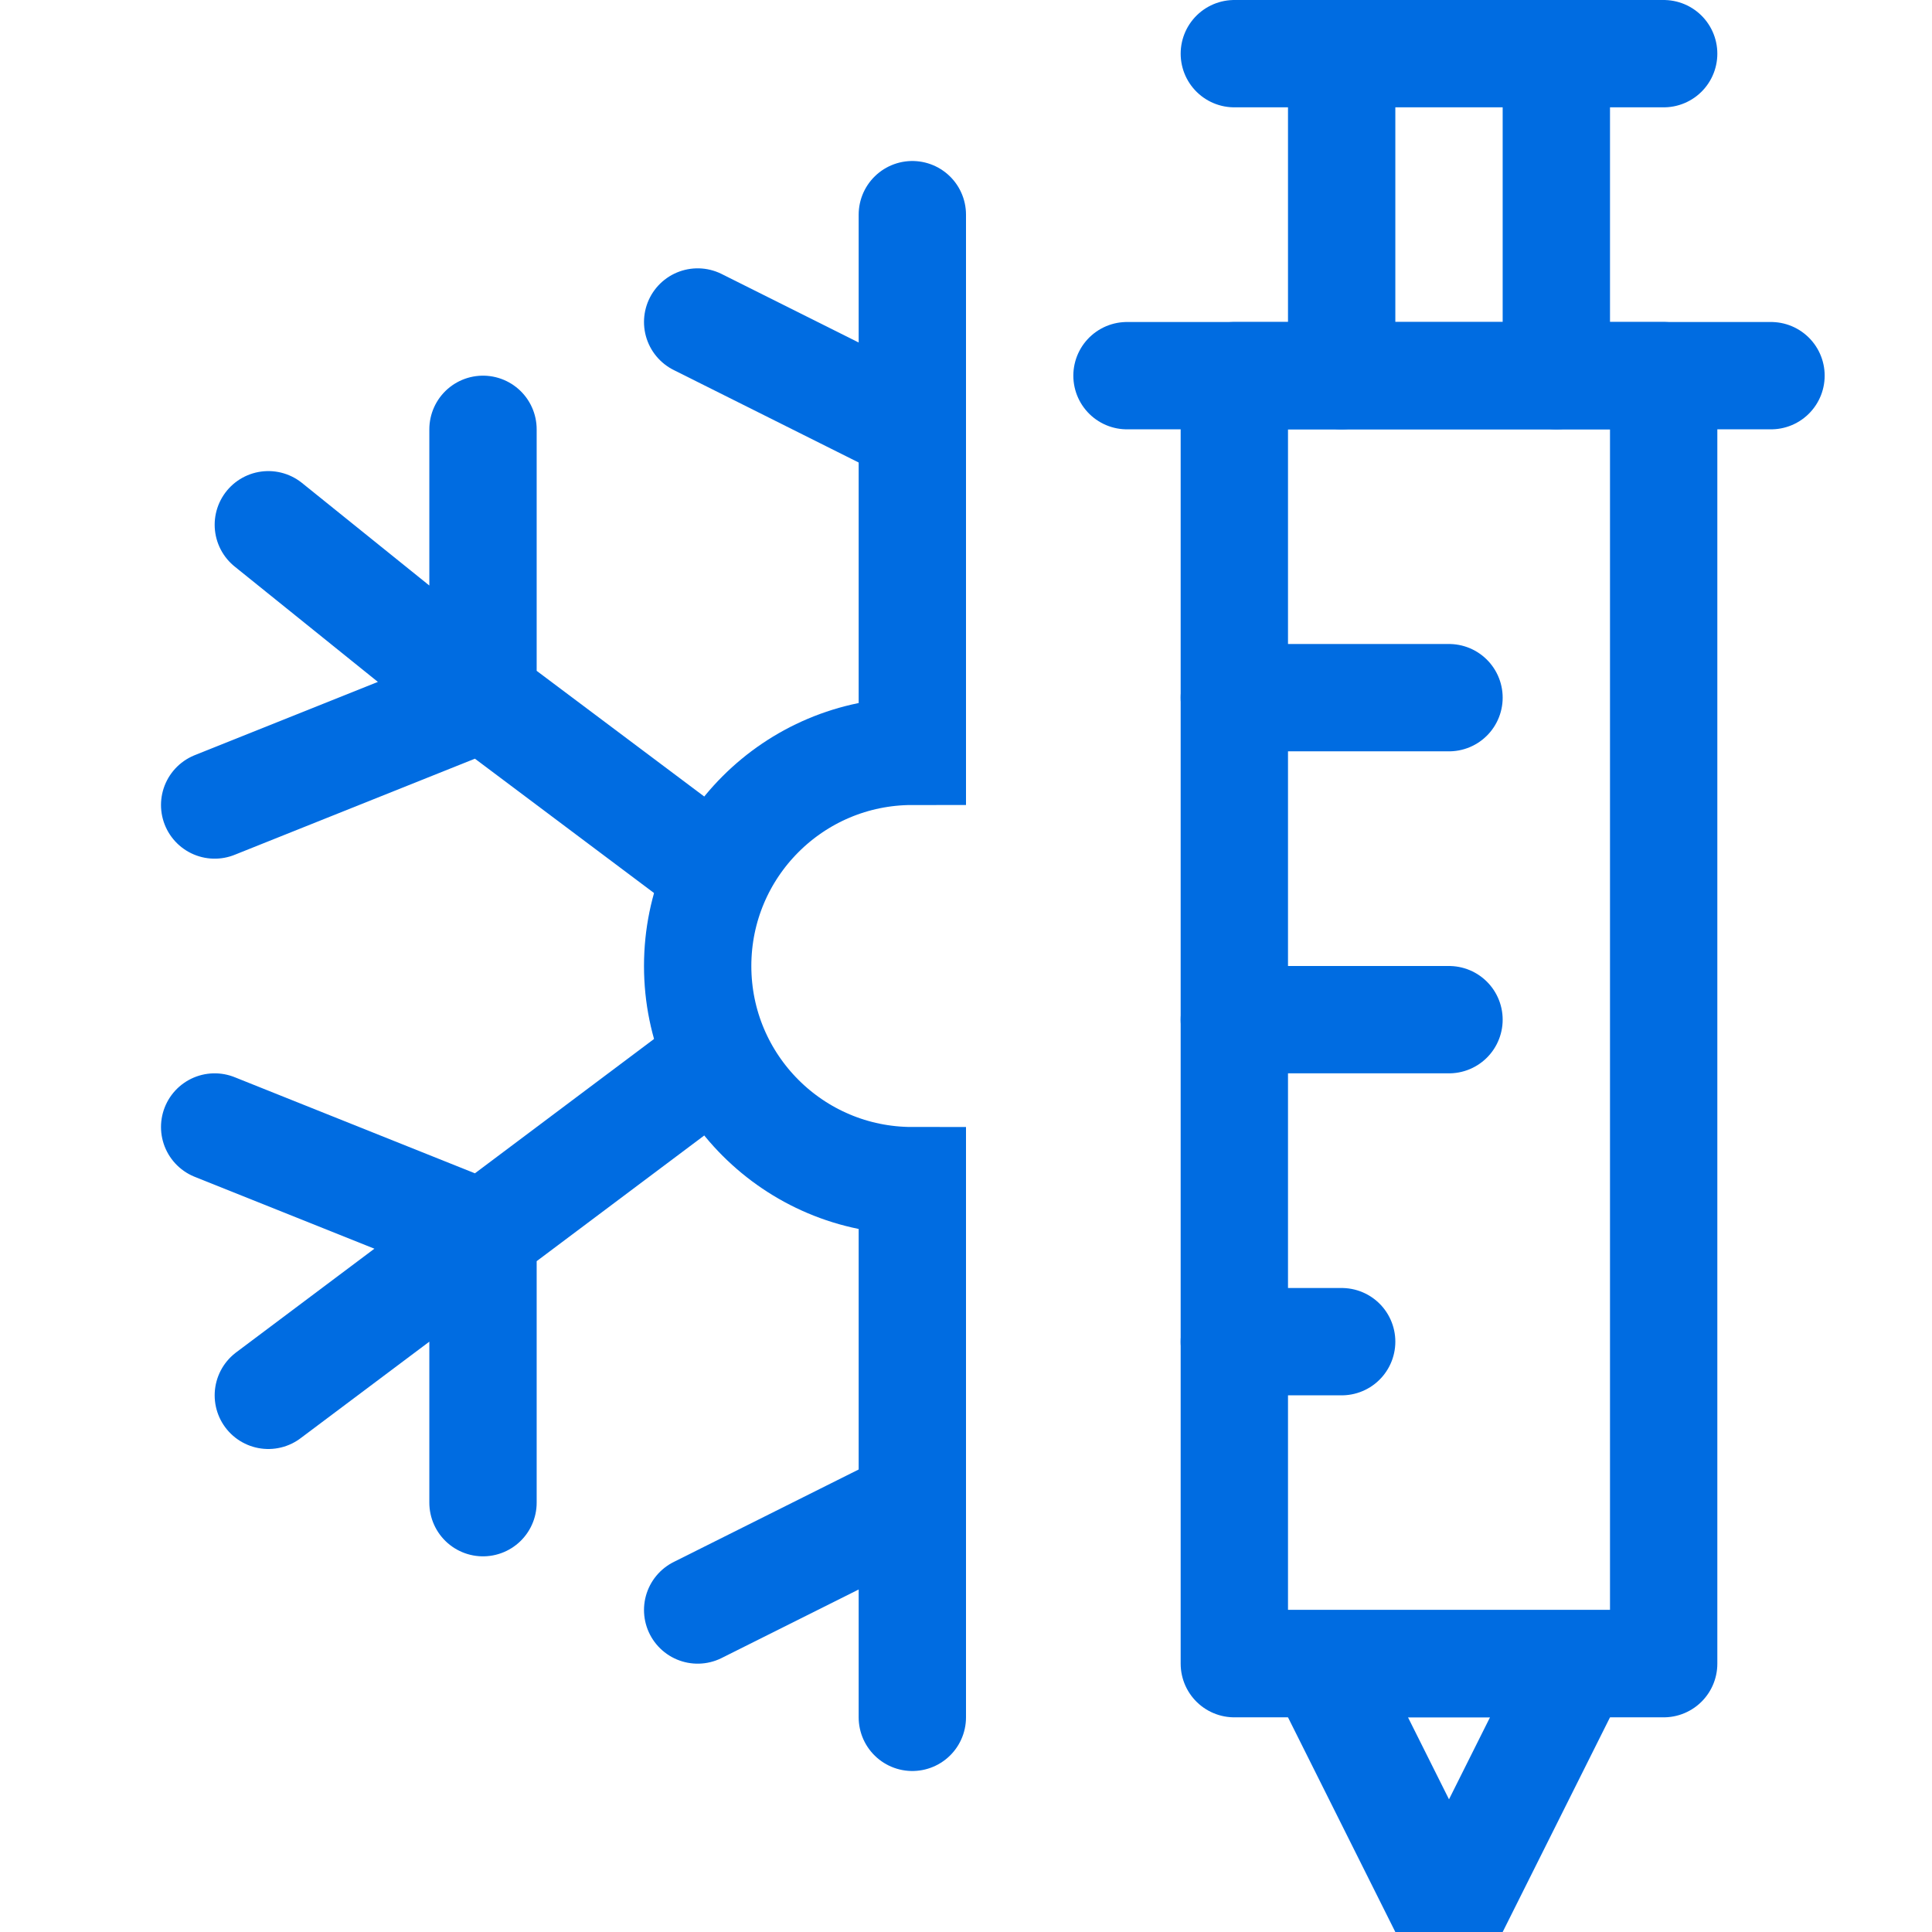 <svg width="18" height="18" viewBox="0 0 18 18" fill="none" xmlns="http://www.w3.org/2000/svg">
<line x1="11.5" y1="0.5" x2="15.5" y2="0.5" stroke="#006CE1" stroke-linecap="round"/>
<line x1="10.5" y1="3.5" x2="16.5" y2="3.5" stroke="#006CE1" stroke-linecap="round"/>
<line x1="12.5" y1="0.5" x2="12.5" y2="3.5" stroke="#006CE1" stroke-linecap="round"/>
<line x1="14.5" y1="0.5" x2="14.5" y2="3.5" stroke="#006CE1" stroke-linecap="round"/>
<line x1="11.5" y1="6.5" x2="13.5" y2="6.5" stroke="#006CE1" stroke-linecap="round"/>
<line x1="11.5" y1="9.5" x2="13.5" y2="9.5" stroke="#006CE1" stroke-linecap="round"/>
<line x1="11.5" y1="12.5" x2="12.5" y2="12.5" stroke="#006CE1" stroke-linecap="round"/>
<path d="M13.309 17.5L12.309 15.5L14.691 15.5L13.691 17.5L13.309 17.5Z" stroke="#006CE1" stroke-linecap="round"/>
<rect x="11.5" y="3.5" width="4" height="12" stroke="#006CE1" stroke-linejoin="round"/>
<path d="M8.5 2V7C7.395 7 6.5 7.895 6.5 9C6.5 10.105 7.395 11 8.5 11V16" stroke="#006CE1" stroke-linecap="round"/>
<path d="M6.5 15L8.5 14" stroke="#006CE1" stroke-linecap="round"/>
<path d="M6.5 3L8.5 4" stroke="#006CE1" stroke-linecap="round"/>
<path d="M6.5 8L4.5 6.5M2.5 4.889L4.5 6.5M4.5 6.5V4M4.5 6.5L2 7.5" stroke="#006CE1" stroke-linecap="round"/>
<path d="M6.5 10L4.5 11.5M2.5 13L4.5 11.5M4.5 11.5V14M4.5 11.5L2 10.5" stroke="#006CE1" stroke-linecap="round"/>
</svg>
